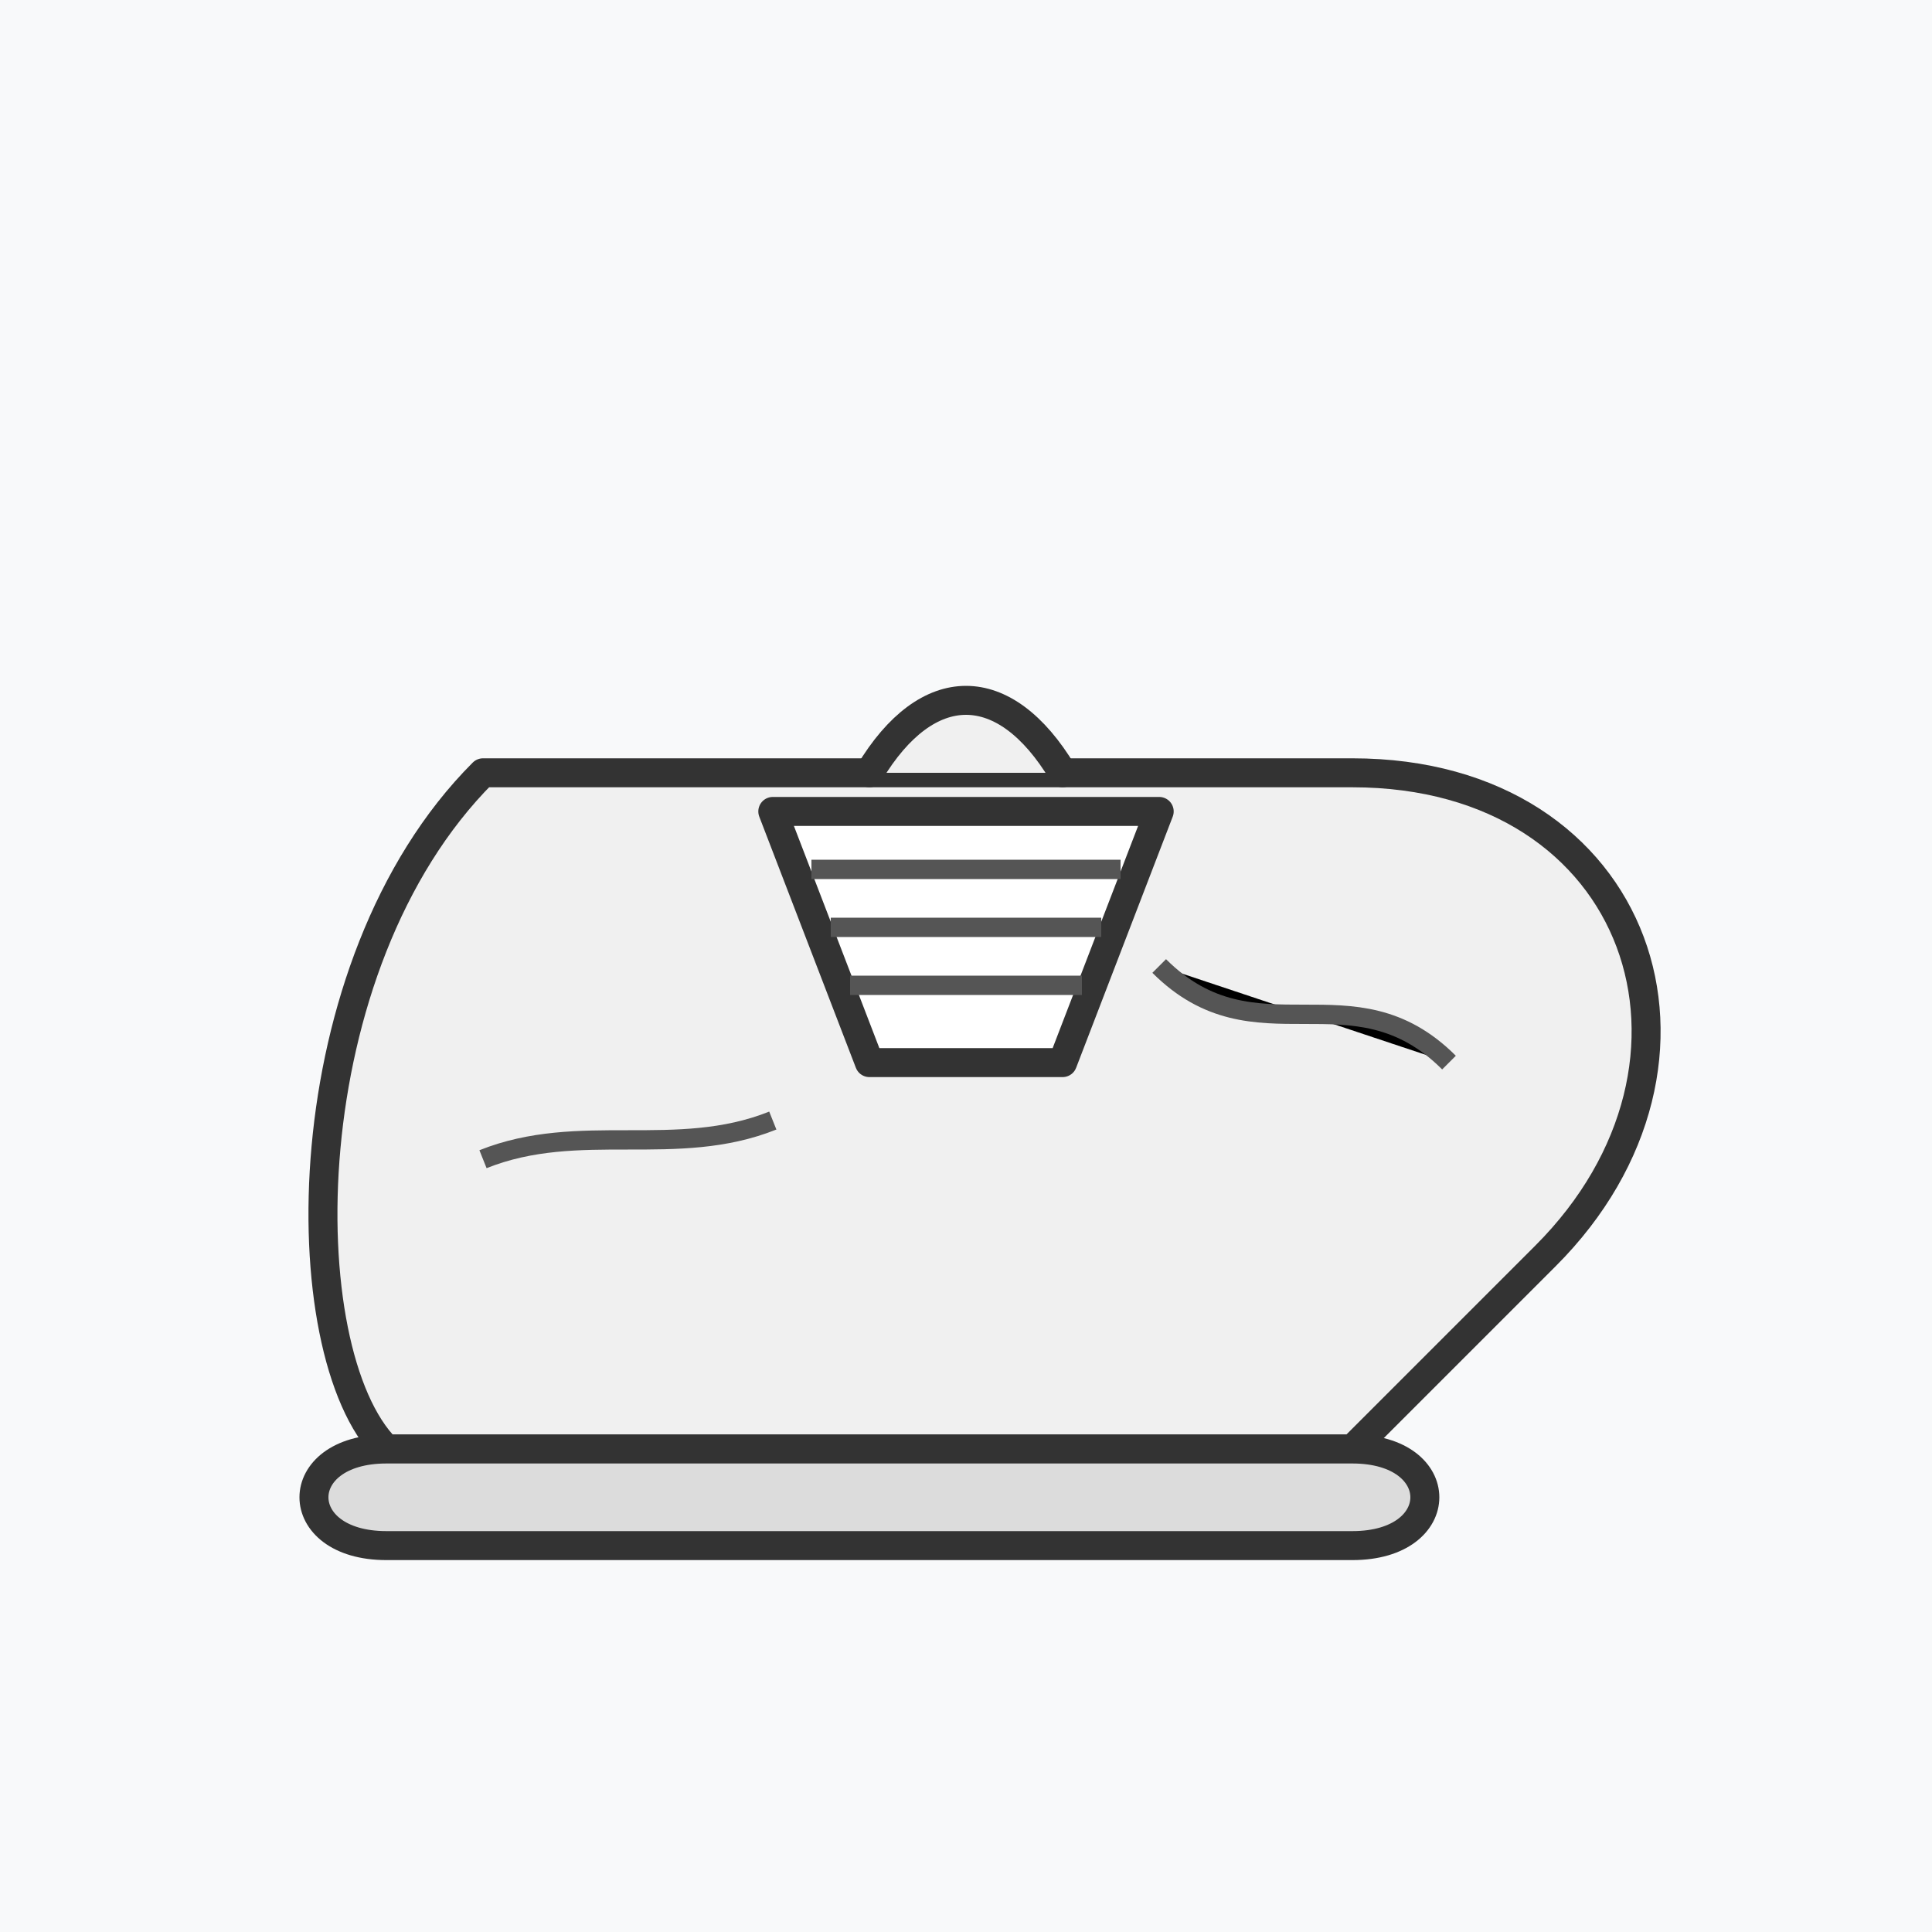 <svg width="100" height="100" viewBox="0 0 100 100" xmlns="http://www.w3.org/2000/svg">
  <style>
    .sk-stroke { stroke: #333; stroke-width: 1.5; stroke-linecap: round; stroke-linejoin: round; fill: none; }
    .sk-fill-body { fill: #f0f0f0; } /* Light grey body */
    .sk-fill-sole { fill: #dcdcdc; } /* Darker grey sole */
    .sk-fill-laces { fill: #ffffff; }
    .sk-detail { stroke: #555; stroke-width: 1; }
  </style>
  <rect width="100" height="100" fill="#F8F9FA"/>

  <!-- Sneaker Body -->
  <path class="sk-stroke sk-fill-body" d="M20 75 C15 70 15 50 25 40 L70 40 C85 40 90 55 80 65 L70 75 Z"/>
  <!-- Sole -->
  <path class="sk-stroke sk-fill-sole" d="M20 75 L70 75 C75 75 75 80 70 80 L20 80 C15 80 15 75 20 75 Z"/>
  
  <!-- Laces Area -->
  <path class="sk-stroke sk-fill-laces" d="M40 42 L60 42 L55 55 L45 55 Z"/>
  <!-- Sketchy Laces -->
  <line x1="42" y1="45" x2="58" y2="45" class="sk-detail"/>
  <line x1="43" y1="48" x2="57" y2="48" class="sk-detail"/>
  <line x1="44" y1="51" x2="56" y2="51" class="sk-detail"/>

  <!-- Tongue -->
  <path class="sk-stroke sk-fill-body" d="M45 40 C48 35 52 35 55 40"/>
  
  <!-- Detail lines -->
  <path class="sk-detail" d="M25 60 C30 58 35 60 40 58"/>
  <path class="sk-detail" d="M60 50 C65 55 70 50 75 55"/>
</svg>
